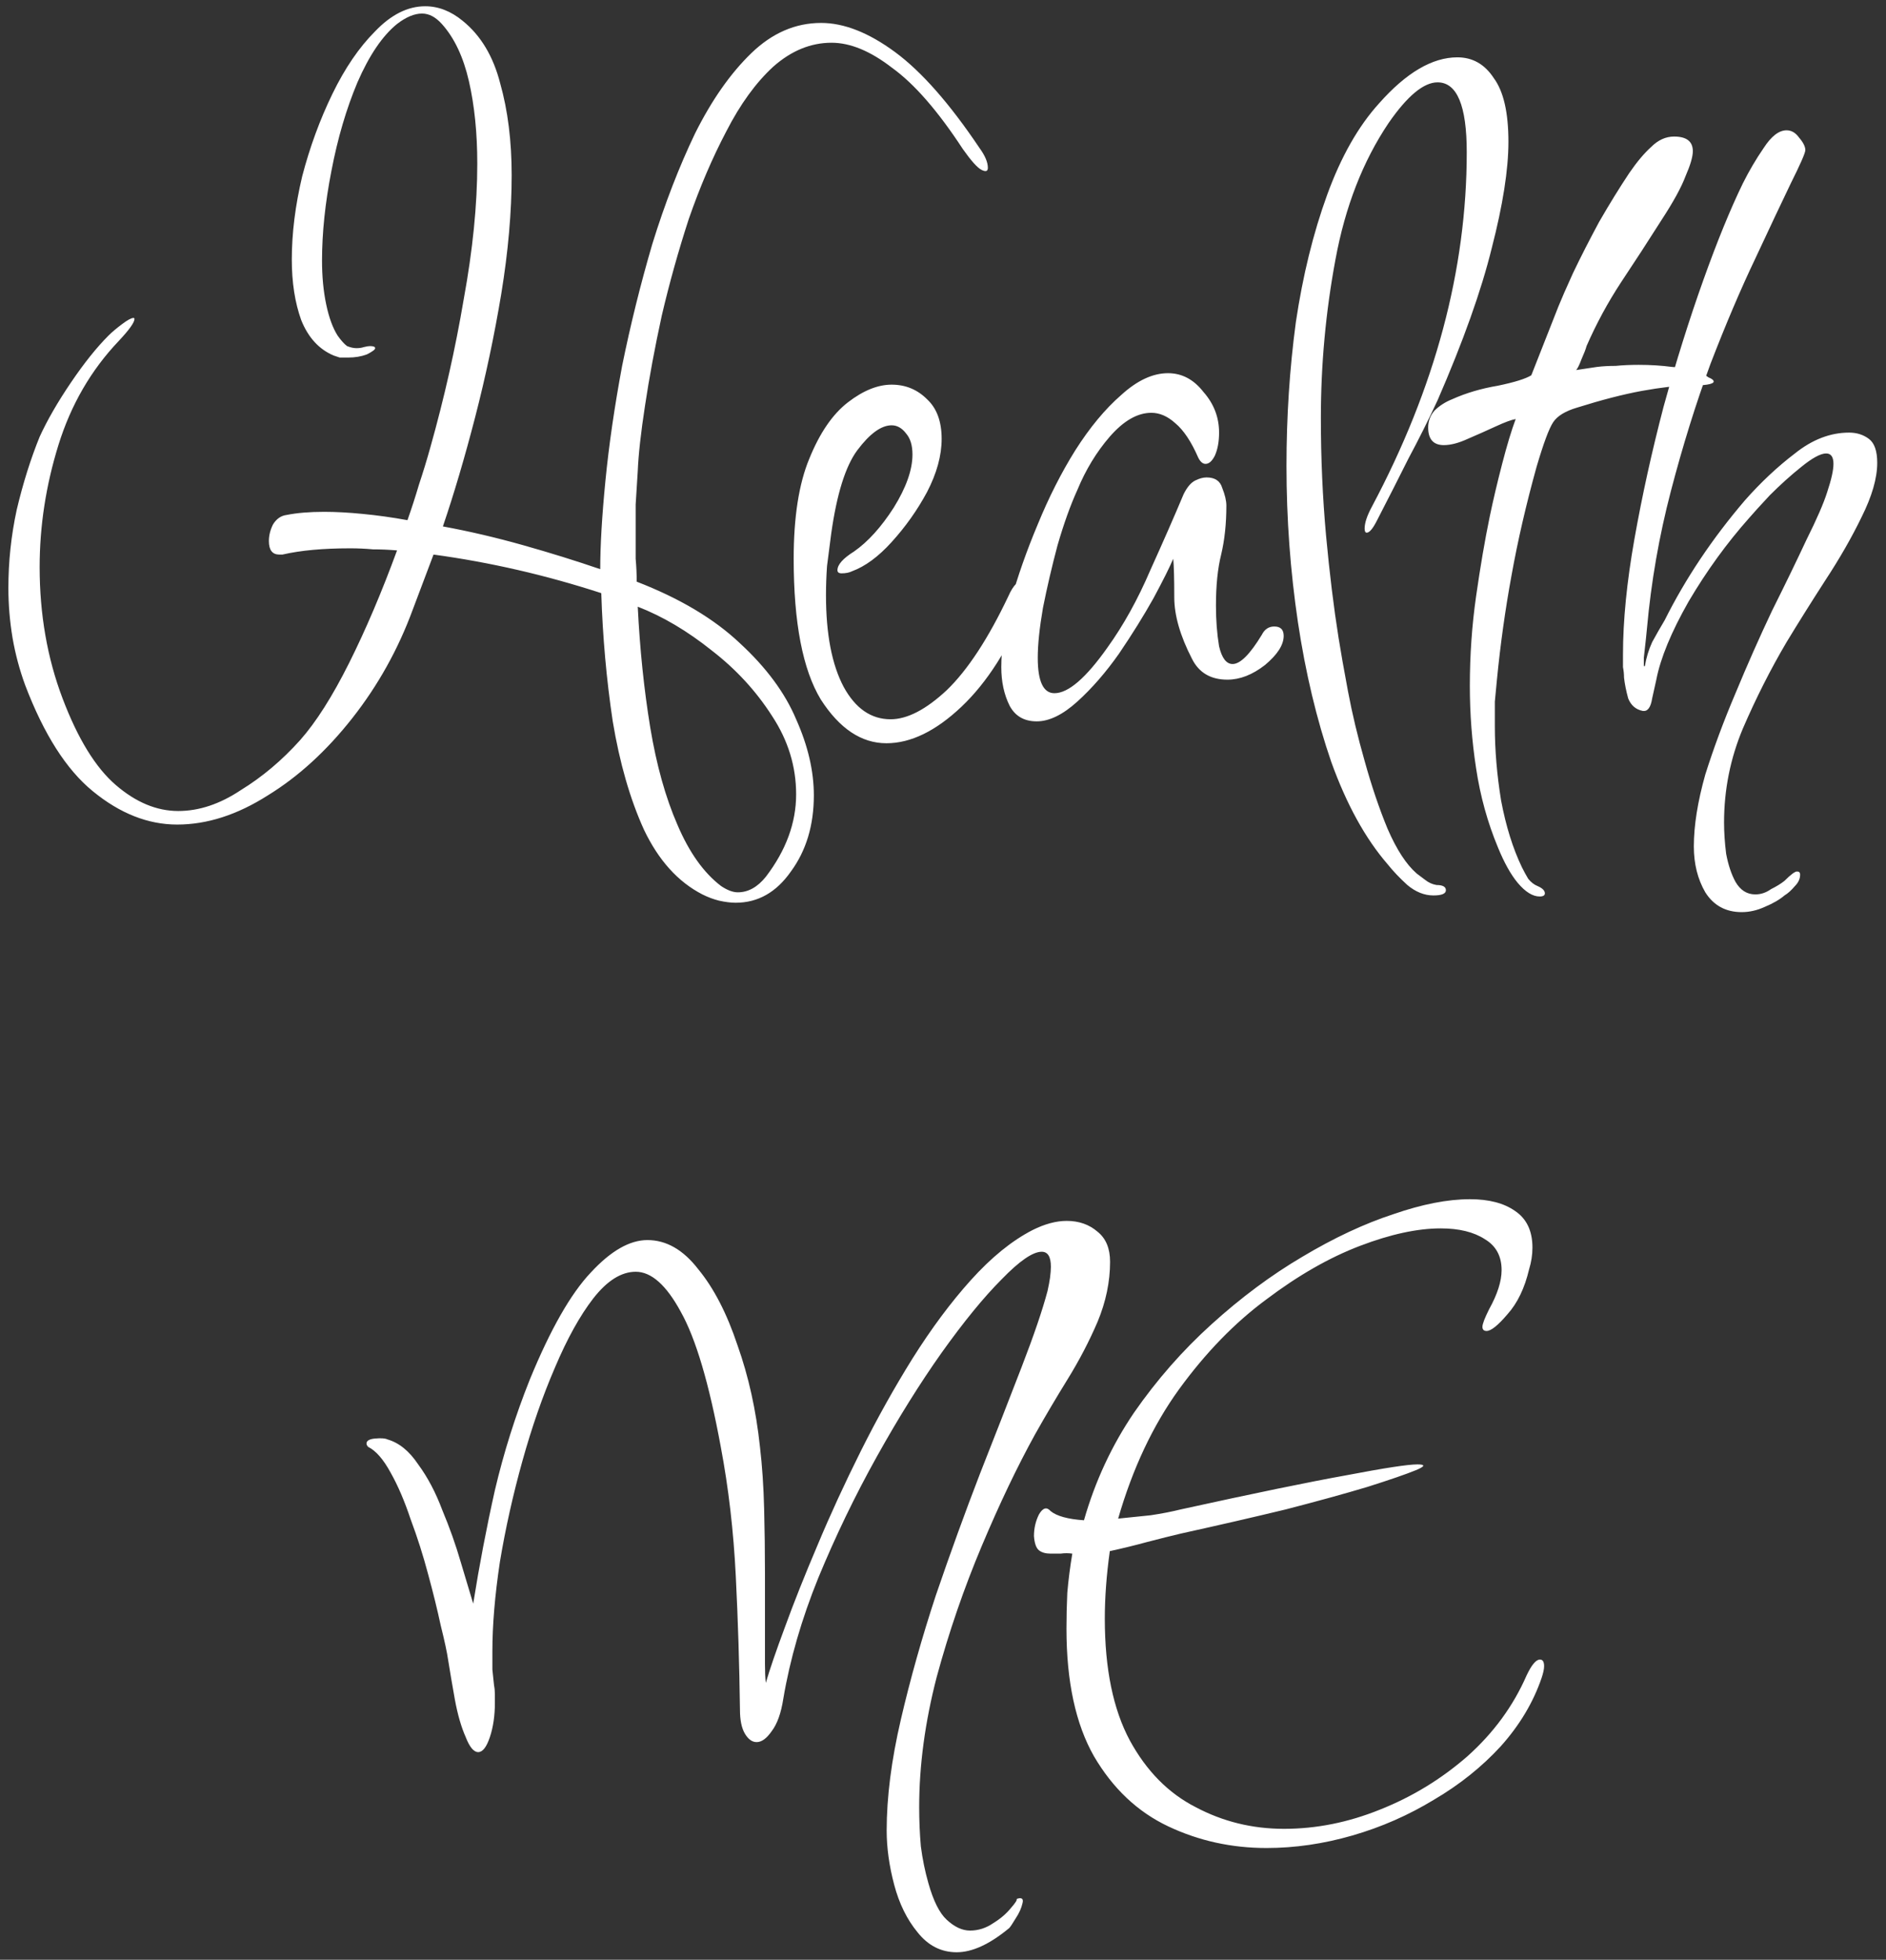 <svg width="181" height="188" viewBox="0 0 181 188" fill="none" xmlns="http://www.w3.org/2000/svg">
<rect x="0" y="0" width="181" height="188" fill="#333333" stroke="none"/>
<path d="M70.605 86.6C70.138 86.6 69.605 86.533 69.005 86.4C68.471 86.267 67.938 86.067 67.405 85.8C65.071 84.6 63.205 82.533 61.805 79.6C60.471 76.667 59.471 73.2 58.805 69.2C58.205 65.2 57.838 61.1 57.705 56.9C52.371 55.167 47.005 53.933 41.605 53.2L39.605 58.5C38.205 62.3 36.271 65.767 33.805 68.9C31.338 72.033 28.638 74.5 25.705 76.3C22.771 78.167 19.871 79.1 17.005 79.1C14.205 79.1 11.505 78.033 8.905 75.9C6.371 73.833 4.205 70.433 2.405 65.7C1.871 64.233 1.471 62.733 1.205 61.2C0.938 59.6 0.805 58 0.805 56.4C0.805 53.867 1.071 51.367 1.605 48.9C2.205 46.367 2.938 44.033 3.805 41.9C4.538 40.3 5.538 38.567 6.805 36.7C8.071 34.833 9.271 33.333 10.405 32.2C10.738 31.867 11.171 31.5 11.705 31.1C12.238 30.7 12.605 30.5 12.805 30.5C12.871 30.5 12.905 30.533 12.905 30.6C12.905 30.933 12.405 31.633 11.405 32.7C8.738 35.5 6.805 38.833 5.605 42.7C4.405 46.567 3.805 50.467 3.805 54.4C3.805 58.933 4.538 63.133 6.005 67C7.471 70.867 9.171 73.633 11.105 75.3C13.038 76.967 15.038 77.8 17.105 77.8C19.105 77.8 21.105 77.133 23.105 75.8C25.171 74.533 27.071 72.933 28.805 71C30.338 69.267 31.905 66.8 33.505 63.6C35.105 60.4 36.638 56.8 38.105 52.8C37.305 52.733 36.538 52.7 35.805 52.7C35.071 52.633 34.338 52.6 33.605 52.6C31.005 52.6 28.838 52.8 27.105 53.2H26.805C26.138 53.2 25.805 52.767 25.805 51.9C25.805 51.367 25.938 50.833 26.205 50.3C26.538 49.767 26.971 49.467 27.505 49.4C28.505 49.2 29.705 49.1 31.105 49.1C32.238 49.1 33.471 49.167 34.805 49.3C36.205 49.433 37.638 49.633 39.105 49.9C39.505 48.767 39.871 47.633 40.205 46.5C40.605 45.3 40.971 44.1 41.305 42.9C42.638 38.167 43.705 33.433 44.505 28.7C45.371 23.967 45.805 19.633 45.805 15.7C45.805 12.767 45.538 10.133 45.005 7.8C44.471 5.467 43.605 3.633 42.405 2.3C41.805 1.633 41.171 1.3 40.505 1.3C39.771 1.3 38.971 1.633 38.105 2.3C36.705 3.433 35.438 5.3 34.305 7.9C33.238 10.433 32.405 13.267 31.805 16.4C31.205 19.467 30.905 22.333 30.905 25C30.905 26.533 31.038 27.933 31.305 29.2C31.571 30.467 31.938 31.467 32.405 32.2C32.738 32.667 33.038 33 33.305 33.2C33.638 33.333 33.938 33.4 34.205 33.4C34.471 33.4 34.705 33.367 34.905 33.3C35.171 33.233 35.371 33.2 35.505 33.2C35.838 33.2 36.005 33.267 36.005 33.4C36.005 33.533 35.738 33.733 35.205 34C34.671 34.2 34.071 34.3 33.405 34.3C33.138 34.3 32.871 34.3 32.605 34.3C32.405 34.233 32.205 34.167 32.005 34.1C30.605 33.5 29.571 32.367 28.905 30.7C28.305 29.033 28.005 27.1 28.005 24.9C28.005 22.367 28.338 19.7 29.005 16.9C29.738 14.1 30.705 11.467 31.905 9C33.105 6.533 34.471 4.533 36.005 3C37.538 1.4 39.138 0.6 40.805 0.6C42.071 0.6 43.271 1.067 44.405 2C46.138 3.4 47.338 5.4 48.005 8C48.738 10.6 49.105 13.533 49.105 16.8C49.105 20.333 48.771 24.133 48.105 28.2C47.438 32.2 46.605 36.133 45.605 40C44.605 43.867 43.571 47.367 42.505 50.5C45.038 50.967 47.605 51.567 50.205 52.3C52.805 53.033 55.271 53.8 57.605 54.6C57.605 52.333 57.771 49.5 58.105 46.1C58.438 42.7 58.971 39.033 59.705 35.1C60.505 31.167 61.471 27.267 62.605 23.4C63.805 19.533 65.171 16 66.705 12.8C68.305 9.6 70.105 7.033 72.105 5.1C74.105 3.167 76.338 2.2 78.805 2.2C81.005 2.2 83.371 3.133 85.905 5C88.438 6.867 91.138 9.933 94.005 14.2C94.538 14.933 94.805 15.567 94.805 16.1C94.805 16.433 94.605 16.5 94.205 16.3C93.805 16.1 93.205 15.433 92.405 14.3C90.005 10.633 87.738 8.033 85.605 6.5C83.538 4.9 81.605 4.1 79.805 4.1C77.805 4.1 75.938 4.867 74.205 6.4C72.538 7.933 71.038 10 69.705 12.6C68.371 15.133 67.171 17.933 66.105 21C65.105 24.067 64.238 27.167 63.505 30.3C62.838 33.367 62.305 36.233 61.905 38.9C61.505 41.5 61.271 43.6 61.205 45.2C61.138 46.267 61.071 47.333 61.005 48.4C61.005 49.4 61.005 50.4 61.005 51.4C61.005 52.133 61.005 52.867 61.005 53.6C61.071 54.333 61.105 55.067 61.105 55.8C65.238 57.4 68.538 59.367 71.005 61.7C73.538 64.033 75.338 66.467 76.405 69C77.538 71.533 78.105 73.967 78.105 76.3C78.105 79.167 77.371 81.6 75.905 83.6C74.505 85.6 72.738 86.6 70.605 86.6ZM70.805 85.6C71.805 85.6 72.705 85.1 73.505 84.1C75.438 81.567 76.405 78.933 76.405 76.2C76.405 73.533 75.638 71.033 74.105 68.7C72.571 66.3 70.638 64.2 68.305 62.4C65.971 60.533 63.605 59.133 61.205 58.2C61.405 62.267 61.805 66.133 62.405 69.8C63.005 73.4 63.871 76.5 65.005 79.1C66.138 81.767 67.538 83.733 69.205 85C69.805 85.4 70.338 85.6 70.805 85.6ZM85.07 71.3C82.67 71.3 80.57 69.9 78.77 67.1C77.037 64.233 76.17 59.733 76.17 53.6C76.17 49.6 76.67 46.4 77.67 44C78.67 41.533 79.904 39.733 81.37 38.6C82.837 37.467 84.237 36.9 85.57 36.9C86.904 36.9 88.037 37.367 88.97 38.3C89.904 39.167 90.37 40.433 90.37 42.1C90.37 43.7 89.904 45.4 88.97 47.2C88.037 48.933 86.904 50.533 85.57 52C84.304 53.4 83.037 54.333 81.77 54.8C81.504 54.933 81.17 55 80.77 55C80.504 55 80.37 54.9 80.37 54.7C80.37 54.167 80.904 53.567 81.97 52.9C83.304 51.967 84.57 50.567 85.77 48.7C86.97 46.767 87.57 45.067 87.57 43.6C87.57 42.733 87.37 42.067 86.97 41.6C86.57 41.067 86.104 40.8 85.57 40.8C84.57 40.8 83.47 41.6 82.27 43.2C81.137 44.733 80.304 47.4 79.77 51.2C79.637 52.267 79.504 53.3 79.37 54.3C79.304 55.233 79.27 56.167 79.27 57.1C79.27 60.833 79.837 63.767 80.97 65.9C82.104 67.967 83.604 69 85.47 69C87.07 69 88.87 68.067 90.87 66.2C92.87 64.267 94.837 61.267 96.77 57.2C97.237 56.133 97.77 55.6 98.37 55.6C98.77 55.6 98.97 55.867 98.97 56.4C98.97 56.867 98.837 57.367 98.57 57.9C96.837 62.167 94.737 65.467 92.27 67.8C89.804 70.133 87.404 71.3 85.07 71.3ZM99.495 69.2C98.294 69.2 97.428 68.7 96.894 67.7C96.361 66.633 96.094 65.4 96.094 64C96.094 62.2 96.394 60.1 96.995 57.7C97.661 55.3 98.528 52.833 99.594 50.3C100.661 47.7 101.861 45.333 103.195 43.2C104.595 41 106.061 39.233 107.595 37.9C109.128 36.5 110.628 35.8 112.095 35.8C113.428 35.8 114.561 36.4 115.495 37.6C116.495 38.733 116.995 40.033 116.995 41.5C116.995 42.367 116.861 43.1 116.595 43.7C116.328 44.233 116.028 44.5 115.695 44.5C115.428 44.5 115.195 44.3 114.995 43.9C114.328 42.367 113.595 41.267 112.795 40.6C112.061 39.933 111.295 39.6 110.495 39.6C109.161 39.6 107.828 40.367 106.495 41.9C105.228 43.367 104.195 45.067 103.395 47C102.728 48.467 102.095 50.233 101.495 52.3C100.961 54.3 100.495 56.3 100.095 58.3C99.761 60.233 99.594 61.833 99.594 63.1C99.594 65.367 100.128 66.5 101.195 66.5C102.528 66.5 104.228 65.033 106.295 62.1C107.828 59.967 109.195 57.5 110.395 54.7C111.661 51.9 112.728 49.467 113.595 47.4C113.928 46.733 114.295 46.3 114.695 46.1C115.095 45.9 115.461 45.8 115.795 45.8C116.595 45.8 117.095 46.133 117.295 46.8C117.561 47.467 117.695 48.033 117.695 48.5C117.695 50.233 117.528 51.8 117.195 53.2C116.861 54.533 116.695 56.167 116.695 58.1C116.695 59.5 116.795 60.8 116.995 62C117.261 63.133 117.695 63.7 118.295 63.7C119.028 63.7 119.961 62.767 121.095 60.9C121.361 60.367 121.761 60.1 122.295 60.1C122.895 60.1 123.195 60.4 123.195 61C123.195 61.867 122.595 62.8 121.395 63.8C120.195 64.733 118.995 65.2 117.795 65.2C116.195 65.2 115.061 64.533 114.395 63.2C113.261 61 112.695 59.033 112.695 57.3C112.695 55.5 112.661 54.267 112.595 53.6C112.261 54.4 111.628 55.667 110.695 57.4C109.761 59.067 108.661 60.833 107.395 62.7C106.128 64.5 104.795 66.033 103.395 67.3C101.995 68.567 100.695 69.2 99.495 69.2ZM137.564 85.9C136.697 85.9 135.864 85.567 135.064 84.9C134.331 84.233 133.697 83.567 133.164 82.9C131.031 80.433 129.231 77.167 127.764 73.1C126.364 69.033 125.297 64.567 124.564 59.7C123.831 54.767 123.464 49.767 123.464 44.7C123.464 39.967 123.764 35.367 124.364 30.9C125.031 26.433 126.031 22.367 127.364 18.7C128.697 15.033 130.364 12.1 132.364 9.9C134.964 6.967 137.464 5.5 139.864 5.5C141.331 5.5 142.497 6.167 143.364 7.5C144.297 8.767 144.764 10.8 144.764 13.6C144.764 16.267 144.231 19.667 143.164 23.8C142.164 27.867 140.431 32.733 137.964 38.4C137.097 40.267 136.164 42.133 135.164 44C134.231 45.867 133.231 47.833 132.164 49.9C131.764 50.7 131.431 51.1 131.164 51.1C131.031 51.1 130.964 50.967 130.964 50.7C130.964 50.167 131.197 49.467 131.664 48.6C137.731 37.2 140.764 25.867 140.764 14.6C140.764 10.133 139.831 7.9 137.964 7.9C136.631 7.9 135.064 9.2 133.264 11.8C130.797 15.467 129.097 19.833 128.164 24.9C127.231 29.9 126.764 34.967 126.764 40.1C126.764 43.967 126.931 47.733 127.264 51.4C127.597 55 127.997 58.267 128.464 61.2C128.664 62.467 128.964 64.167 129.364 66.3C129.764 68.433 130.297 70.667 130.964 73C131.631 75.4 132.364 77.567 133.164 79.5C134.031 81.5 134.964 82.933 135.964 83.8C136.231 84 136.497 84.2 136.764 84.4C137.097 84.667 137.464 84.833 137.864 84.9C138.464 84.9 138.764 85.067 138.764 85.4C138.764 85.733 138.364 85.9 137.564 85.9ZM147.761 86C147.094 86 146.394 85.567 145.661 84.7C144.994 83.9 144.361 82.767 143.761 81.3C142.761 78.9 142.061 76.367 141.661 73.7C141.261 71.1 141.061 68.467 141.061 65.8C141.061 62.867 141.261 60 141.661 57.2C142.061 54.4 142.494 51.867 142.961 49.6C143.294 48 143.694 46.3 144.161 44.5C144.628 42.7 145.061 41.267 145.461 40.2C145.061 40.267 144.428 40.5 143.561 40.9C142.694 41.3 141.794 41.7 140.861 42.1C139.994 42.5 139.228 42.7 138.561 42.7C137.561 42.7 137.061 42.133 137.061 41C137.061 40.4 137.261 39.867 137.661 39.4C138.128 38.933 138.694 38.567 139.361 38.3C140.694 37.7 142.161 37.267 143.761 37C145.361 36.667 146.428 36.333 146.961 36L149.561 29.4C149.828 28.733 150.294 27.667 150.961 26.2C151.694 24.667 152.528 23.033 153.461 21.3C154.461 19.567 155.428 18 156.361 16.6C157.094 15.533 157.794 14.7 158.461 14.1C159.128 13.433 159.861 13.1 160.661 13.1C161.861 13.1 162.461 13.567 162.461 14.5C162.461 15.033 162.228 15.833 161.761 16.9C161.361 17.967 160.594 19.367 159.461 21.1C158.194 23.1 156.894 25.1 155.561 27.1C154.294 29.033 153.194 31.067 152.261 33.2C152.194 33.467 152.028 33.9 151.761 34.5C151.561 35.033 151.394 35.367 151.261 35.5L153.261 35.2C153.794 35.133 154.394 35.1 155.061 35.1C155.728 35.033 156.461 35 157.261 35C158.394 35 159.461 35.067 160.461 35.2C161.528 35.267 162.394 35.433 163.061 35.7C163.394 35.833 163.694 36 163.961 36.2C164.294 36.333 164.461 36.467 164.461 36.6C164.461 36.867 163.594 37 161.861 37C160.861 37 159.428 37.167 157.561 37.5C155.761 37.833 153.694 38.367 151.361 39.1C150.228 39.433 149.461 39.9 149.061 40.5C148.661 41.1 148.128 42.533 147.461 44.8C146.461 48.4 145.661 51.867 145.061 55.2C144.461 58.467 143.994 61.8 143.661 65.2C143.594 65.867 143.528 66.567 143.461 67.3C143.461 68.033 143.461 68.833 143.461 69.7C143.461 71.967 143.661 74.333 144.061 76.8C144.528 79.267 145.194 81.4 146.061 83.2C146.261 83.6 146.461 83.967 146.661 84.3C146.928 84.633 147.228 84.867 147.561 85C148.028 85.2 148.261 85.433 148.261 85.7C148.261 85.9 148.094 86 147.761 86ZM167.158 87.5C165.624 87.5 164.458 86.867 163.658 85.6C162.924 84.333 162.558 82.867 162.558 81.2C162.558 79.2 162.924 76.9 163.658 74.3C164.458 71.767 165.424 69.167 166.558 66.5C167.691 63.767 168.858 61.133 170.058 58.6C171.324 56.067 172.424 53.8 173.358 51.8C174.358 49.8 175.024 48.267 175.358 47.2C175.758 46 175.958 45.1 175.958 44.5C175.958 43.833 175.724 43.5 175.258 43.5C174.724 43.5 173.924 43.933 172.858 44.8C171.858 45.6 170.858 46.5 169.858 47.5C168.924 48.5 168.258 49.233 167.858 49.7C165.724 52.1 163.791 54.767 162.058 57.7C160.391 60.633 159.358 63.133 158.958 65.2C158.891 65.533 158.758 66.133 158.558 67C158.424 67.867 158.124 68.267 157.658 68.2C156.991 68.067 156.524 67.667 156.258 67C156.058 66.267 155.924 65.6 155.858 65C155.858 64.667 155.824 64.333 155.758 64C155.758 63.6 155.758 63.2 155.758 62.8C155.758 59.533 156.124 55.833 156.858 51.7C157.591 47.567 158.524 43.333 159.658 39C160.858 34.667 162.124 30.633 163.458 26.9C164.791 23.167 166.058 20.067 167.258 17.6C167.858 16.4 168.524 15.267 169.258 14.2C169.991 13.067 170.724 12.5 171.458 12.5C171.924 12.5 172.324 12.733 172.658 13.2C173.058 13.667 173.258 14.067 173.258 14.4C173.258 14.667 172.791 15.733 171.858 17.6C170.991 19.4 169.858 21.8 168.458 24.8C167.058 27.733 165.624 31.1 164.158 34.9C162.758 38.7 161.491 42.767 160.358 47.1C159.224 51.433 158.458 55.833 158.058 60.3C158.058 60.367 158.024 60.7 157.958 61.3C157.891 61.9 157.824 62.5 157.758 63.1C157.758 63.7 157.758 64 157.758 64V63.9H157.858C157.991 63.1 158.224 62.333 158.558 61.6C158.958 60.867 159.358 60.167 159.758 59.5C161.758 55.5 164.324 51.667 167.458 48C168.991 46.267 170.591 44.767 172.258 43.5C173.924 42.167 175.658 41.5 177.458 41.5C178.191 41.5 178.824 41.7 179.358 42.1C179.891 42.5 180.158 43.267 180.158 44.4C180.158 45.867 179.658 47.6 178.658 49.6C177.724 51.533 176.558 53.567 175.158 55.7C173.824 57.767 172.591 59.733 171.458 61.6C169.924 64.2 168.524 66.967 167.258 69.9C166.058 72.767 165.458 75.767 165.458 78.9C165.458 79.833 165.524 80.833 165.658 81.9C165.858 82.967 166.158 83.867 166.558 84.6C167.024 85.4 167.658 85.8 168.458 85.8C168.991 85.8 169.491 85.633 169.958 85.3C170.491 85.033 170.924 84.767 171.258 84.5C171.858 83.9 172.258 83.6 172.458 83.6C172.658 83.6 172.758 83.7 172.758 83.9C172.758 84.3 172.591 84.667 172.258 85C171.924 85.4 171.591 85.7 171.258 85.9C170.791 86.3 170.158 86.667 169.358 87C168.624 87.333 167.891 87.5 167.158 87.5ZM91.814 187.28C90.32 187.28 89.067 186.64 88.054 185.36C87.04 184.133 86.294 182.613 85.814 180.8C85.334 178.987 85.094 177.253 85.094 175.6C85.094 172.4 85.547 168.853 86.454 164.96C87.36 161.067 88.48 157.093 89.814 153.04C91.2 148.987 92.614 145.093 94.054 141.36C95.547 137.573 96.88 134.16 98.054 131.12C99.227 128.08 100.054 125.653 100.534 123.84C100.64 123.36 100.72 122.933 100.774 122.56C100.827 122.133 100.854 121.787 100.854 121.52C100.854 120.56 100.56 120.08 99.974 120.08C99.12 120.08 97.84 120.96 96.134 122.72C94.427 124.427 92.507 126.773 90.374 129.76C88.294 132.693 86.214 136.027 84.134 139.76C82.054 143.493 80.187 147.36 78.534 151.36C76.934 155.307 75.814 159.173 75.174 162.96C74.96 164.347 74.587 165.387 74.054 166.08C73.574 166.773 73.094 167.12 72.614 167.12C72.187 167.12 71.814 166.853 71.494 166.32C71.174 165.787 71.014 165.013 71.014 164C70.96 159.733 70.827 155.467 70.614 151.2C70.4 146.88 69.92 142.747 69.174 138.8C68.054 132.72 66.774 128.4 65.334 125.84C63.947 123.28 62.507 122 61.014 122C59.627 122 58.267 122.853 56.934 124.56C55.654 126.213 54.427 128.427 53.254 131.2C52.08 133.92 51.04 136.907 50.134 140.16C49.227 143.413 48.507 146.64 47.974 149.84C47.494 153.04 47.254 155.893 47.254 158.4C47.254 158.987 47.254 159.573 47.254 160.16C47.307 160.693 47.36 161.2 47.414 161.68C47.467 161.947 47.494 162.24 47.494 162.56C47.494 162.827 47.494 163.093 47.494 163.36C47.494 164.587 47.334 165.68 47.014 166.64C46.694 167.6 46.32 168.08 45.894 168.08C45.467 168.08 45.067 167.6 44.694 166.64C44.267 165.68 43.92 164.48 43.654 163.04C43.387 161.547 43.174 160.293 43.014 159.28C42.907 158.533 42.667 157.413 42.294 155.92C41.974 154.427 41.574 152.8 41.094 151.04C40.614 149.227 40.054 147.467 39.414 145.76C38.827 144 38.187 142.507 37.494 141.28C36.8 140 36.08 139.173 35.334 138.8C35.227 138.693 35.174 138.587 35.174 138.48C35.174 138.213 35.44 138.053 35.974 138C36.56 137.947 36.96 137.973 37.174 138.08C38.294 138.4 39.28 139.2 40.134 140.48C41.04 141.707 41.814 143.173 42.454 144.88C43.147 146.533 43.734 148.187 44.214 149.84C44.694 151.44 45.094 152.773 45.414 153.84C46 150.16 46.694 146.533 47.494 142.96C48.347 139.333 49.467 135.787 50.854 132.32C52.827 127.52 54.774 124.107 56.694 122.08C58.614 120 60.427 118.96 62.134 118.96C63.947 118.96 65.574 119.893 67.014 121.76C68.507 123.573 69.76 126 70.774 129.04C71.84 132.027 72.56 135.28 72.934 138.8C73.147 140.613 73.28 142.587 73.334 144.72C73.387 146.8 73.414 148.853 73.414 150.88V157.12C73.414 158.027 73.414 158.853 73.414 159.6C73.414 160.347 73.44 160.96 73.494 161.44C73.867 160.16 74.48 158.373 75.334 156.08C76.187 153.733 77.227 151.12 78.454 148.24C79.68 145.307 81.067 142.293 82.614 139.2C84.16 136.107 85.814 133.147 87.574 130.32C89.387 127.44 91.254 124.933 93.174 122.8C95.147 120.613 97.12 119.013 99.094 118C100.267 117.413 101.36 117.12 102.374 117.12C103.547 117.12 104.534 117.467 105.334 118.16C106.134 118.8 106.534 119.76 106.534 121.04C106.534 122.96 106.134 124.88 105.334 126.8C104.534 128.667 103.574 130.507 102.454 132.32C101.334 134.133 100.294 135.893 99.334 137.6C97.627 140.693 95.92 144.267 94.214 148.32C92.507 152.373 91.067 156.56 89.894 160.88C88.774 165.2 88.214 169.36 88.214 173.36C88.214 174.64 88.267 175.893 88.374 177.12C88.534 178.347 88.774 179.52 89.094 180.64C89.574 182.347 90.16 183.52 90.854 184.16C91.6 184.853 92.347 185.2 93.094 185.2C93.894 185.2 94.64 184.96 95.334 184.48C96.027 184.053 96.587 183.573 97.014 183.04C97.44 182.56 97.627 182.267 97.574 182.16C98.054 182 98.24 182.133 98.134 182.56C98.027 183.04 97.814 183.52 97.494 184C97.174 184.533 96.96 184.853 96.854 184.96C94.987 186.507 93.307 187.28 91.814 187.28ZM121.549 177.28C118.189 177.28 115.042 176.587 112.109 175.2C109.175 173.813 106.802 171.573 104.989 168.48C103.229 165.387 102.349 161.307 102.349 156.24C102.349 155.12 102.375 153.973 102.429 152.8C102.535 151.573 102.695 150.32 102.909 149.04C102.535 148.987 102.162 148.987 101.789 149.04C101.415 149.04 101.095 149.04 100.829 149.04C100.349 149.04 99.975 148.933 99.709 148.72C99.442 148.507 99.282 148.053 99.229 147.36C99.229 146.613 99.389 145.92 99.709 145.28C100.082 144.64 100.455 144.533 100.829 144.96C101.415 145.44 102.482 145.733 104.029 145.84C105.095 142.107 106.695 138.667 108.829 135.52C111.015 132.373 113.495 129.547 116.269 127.04C119.095 124.48 122.002 122.32 124.989 120.56C128.029 118.747 130.935 117.387 133.709 116.48C136.482 115.52 138.935 115.04 141.069 115.04C142.882 115.04 144.322 115.413 145.389 116.16C146.509 116.907 147.069 118.08 147.069 119.68C147.069 120.373 146.962 121.067 146.749 121.76C146.322 123.573 145.629 125.013 144.669 126.08C143.762 127.147 143.095 127.68 142.669 127.68C142.402 127.68 142.269 127.547 142.269 127.28C142.269 127.013 142.482 126.453 142.909 125.6C143.709 124.16 144.109 122.907 144.109 121.84C144.109 120.507 143.575 119.52 142.509 118.88C141.442 118.187 140.029 117.84 138.269 117.84C136.029 117.84 133.442 118.4 130.509 119.52C127.575 120.64 124.589 122.347 121.549 124.64C118.509 126.88 115.709 129.76 113.149 133.28C110.642 136.747 108.695 140.88 107.309 145.68C108.322 145.573 109.362 145.467 110.429 145.36C111.495 145.2 112.455 145.013 113.309 144.8C120.349 143.253 125.655 142.16 129.229 141.52C132.855 140.827 135.122 140.48 136.029 140.48C136.829 140.48 136.775 140.667 135.869 141.04C134.962 141.413 133.415 141.947 131.229 142.64C129.095 143.28 126.482 144 123.389 144.8C120.295 145.547 116.935 146.32 113.309 147.12C112.402 147.333 111.335 147.6 110.109 147.92C108.935 148.24 107.735 148.533 106.509 148.8C106.189 151.093 106.029 153.253 106.029 155.28C106.029 160.08 106.829 163.973 108.429 166.96C110.029 169.893 112.135 172.027 114.749 173.36C117.362 174.747 120.189 175.44 123.229 175.44C126.322 175.44 129.389 174.827 132.429 173.6C135.522 172.373 138.322 170.667 140.829 168.48C143.335 166.24 145.229 163.653 146.509 160.72C146.989 159.707 147.415 159.2 147.789 159.2C148.055 159.2 148.189 159.413 148.189 159.84C148.189 160.107 148.109 160.48 147.949 160.96C147.149 163.307 145.842 165.493 144.029 167.52C142.215 169.493 140.082 171.2 137.629 172.64C135.175 174.133 132.562 175.28 129.789 176.08C127.015 176.88 124.269 177.28 121.549 177.28Z" fill="white"/>
</svg>

